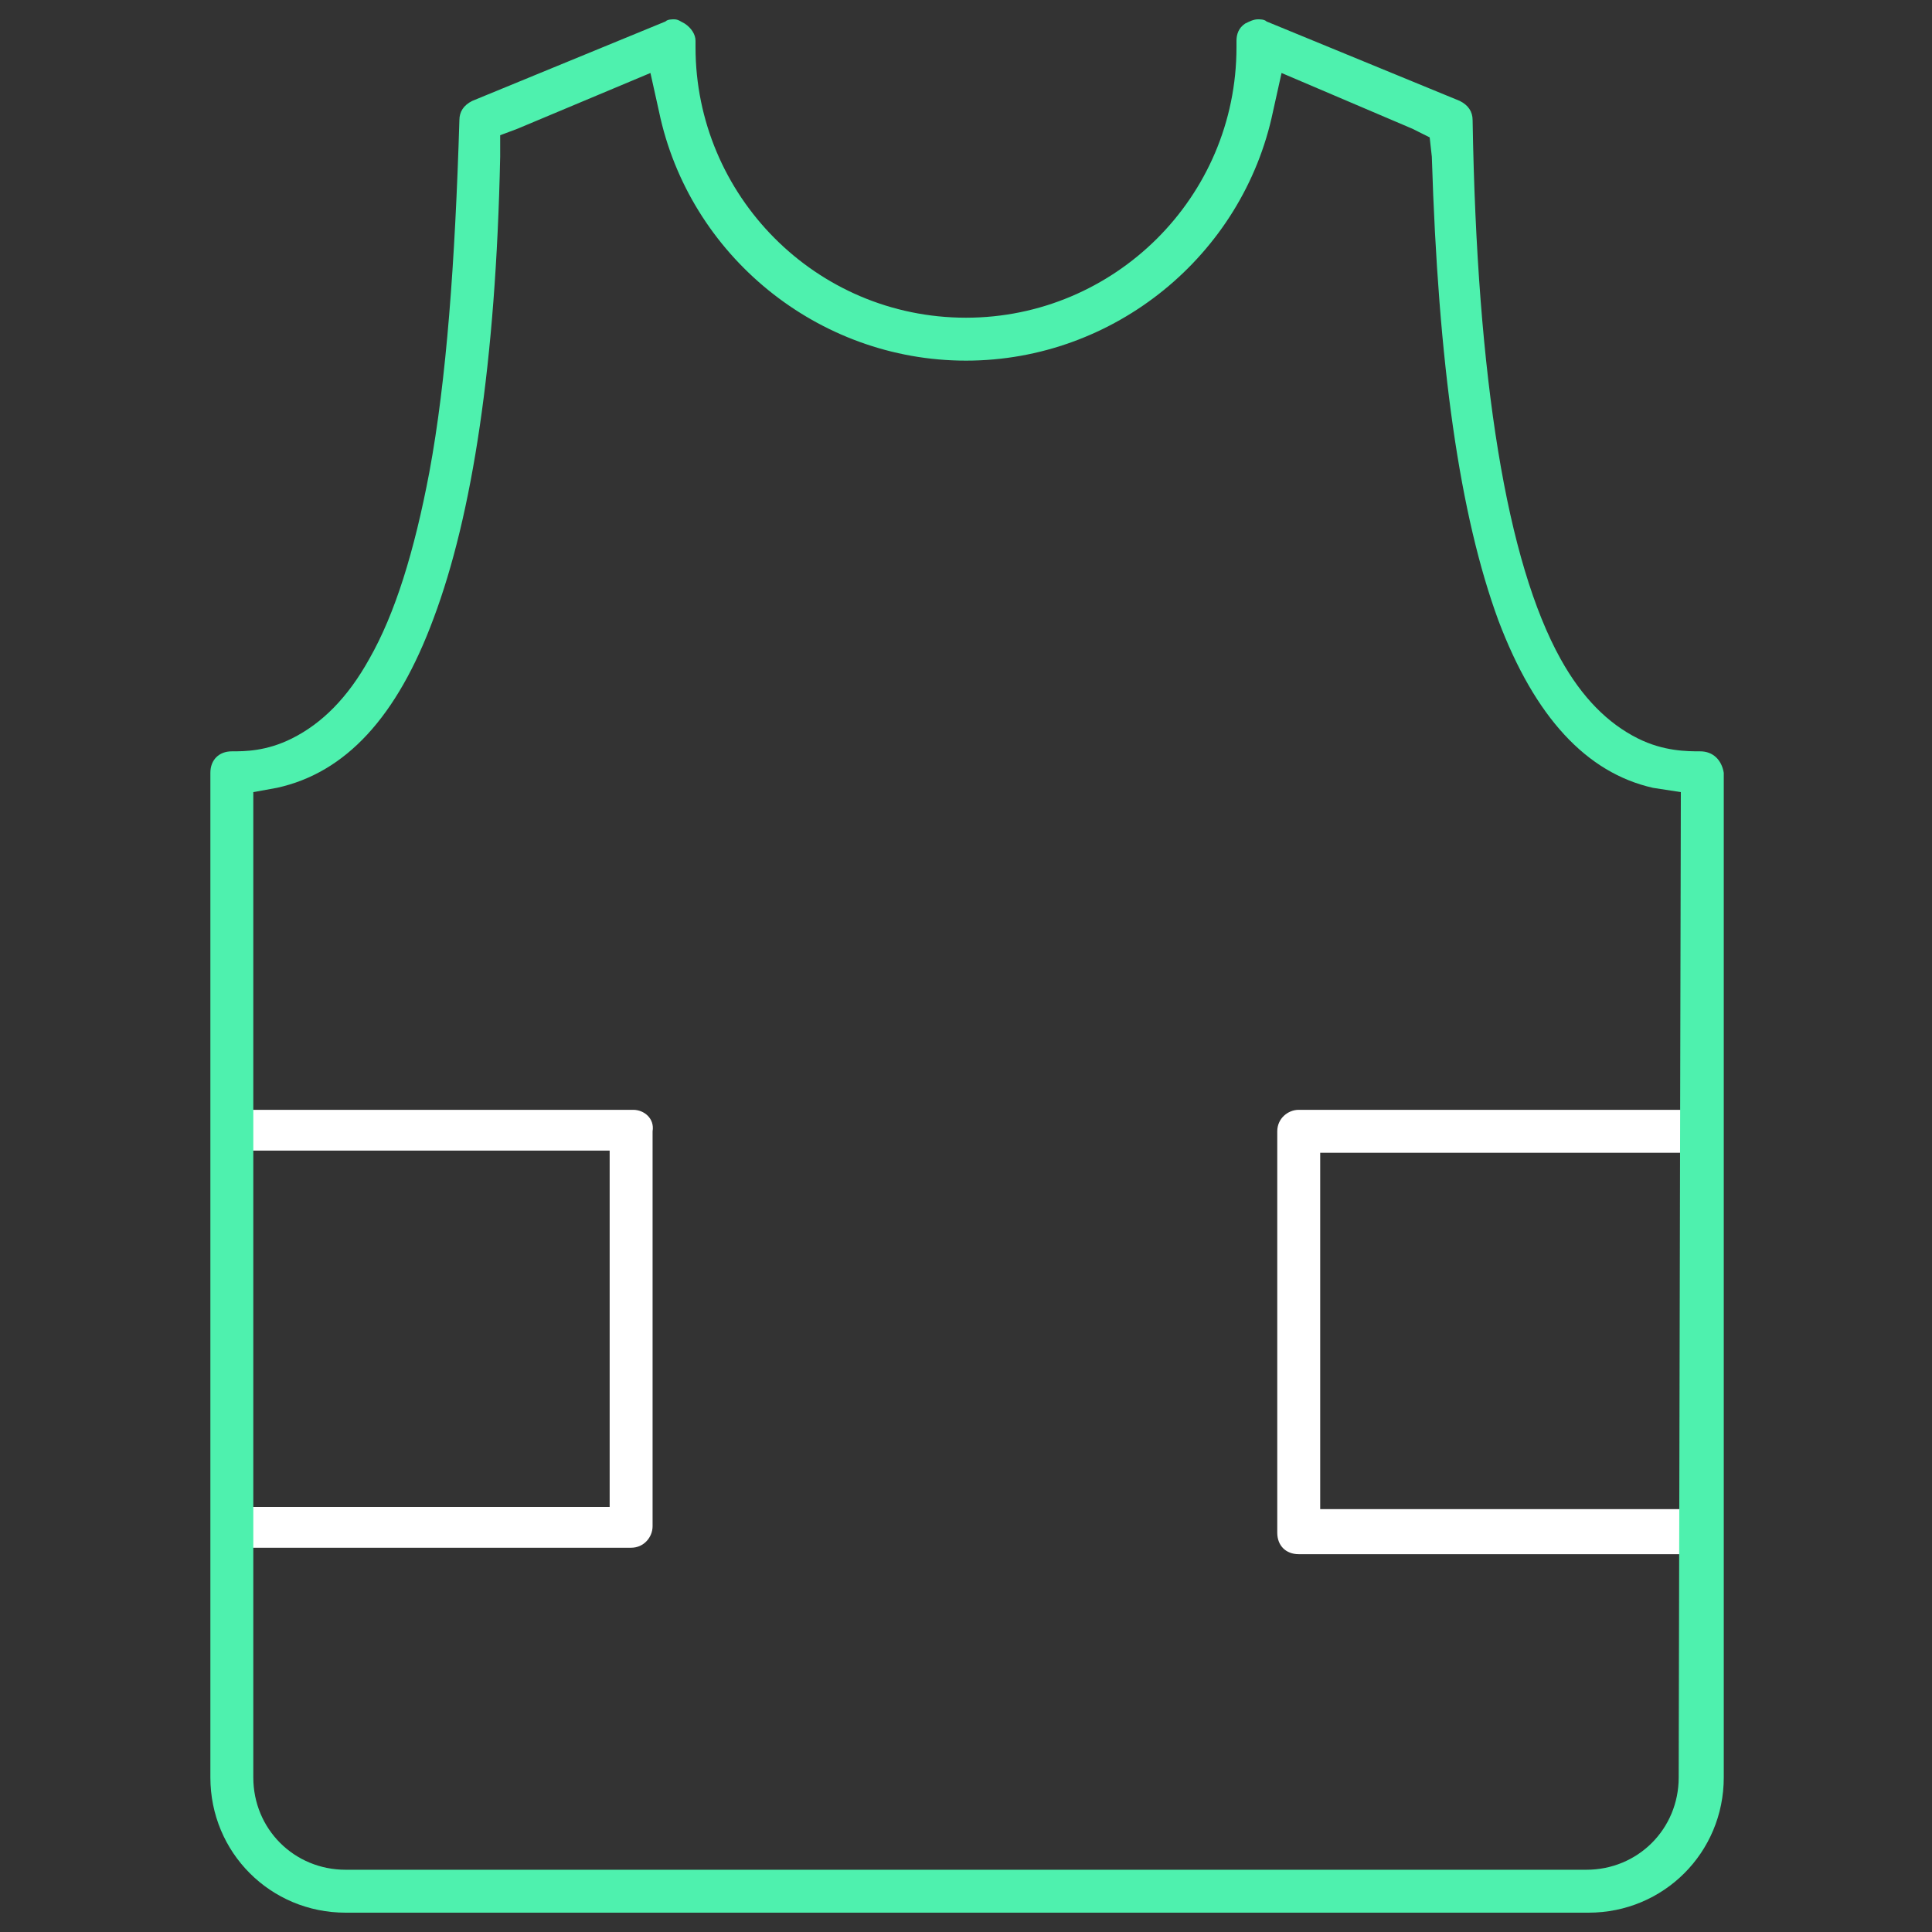 <svg xmlns="http://www.w3.org/2000/svg" xmlns:xlink="http://www.w3.org/1999/xlink" id="Layer_1" x="0px" y="0px" width="90px" height="90px" viewBox="0 0 90 90" style="enable-background:new 0 0 90 90;" xml:space="preserve">
<rect x="0" y="0" width="90" height="90" fill="#333333" stroke="none"/>
<style type="text/css">
	.st0{fill:#FFFFFF;}
	.st1{fill:#4EF1AE;}
</style>
<title>Artboard 3</title>
<g>
	<path class="st0" d="M79.2,70.3H61.5V53.7h17.6l0-2H60.5c-0.5,0-1,0.4-1,1v18.7c0,0.6,0.4,1,1,1h18.7L79.2,70.3z"></path>
	<path class="st0" d="M29.5,51.7H10.9l0,0c0,0.6,0,1.2,0,1.9v0h17.5v16.6h-18v0c0,0.7,0,1.4,0,1.9l0,0h19c0.6,0,1-0.5,1-1V52.7   C30.5,52.1,30,51.7,29.5,51.7z"></path>
	<path class="st1" d="M79.2,35c-0.6,0-1.7,0-2.9-0.6c-1.4-0.7-2.6-1.9-3.6-3.7c-2.5-4.5-3.9-13-4.1-25.1c0-0.4-0.2-0.7-0.6-0.9L59,1   c-0.1-0.1-0.3-0.1-0.4-0.1c-0.2,0-0.4,0.1-0.6,0.2c-0.3,0.2-0.4,0.5-0.4,0.8c0,0.1,0,0.2,0,0.3c0,7-5.7,12.6-12.6,12.6   c-7,0-12.6-5.7-12.6-12.6l0-0.3c0-0.3-0.2-0.6-0.5-0.8c-0.2-0.1-0.3-0.2-0.5-0.2c-0.1,0-0.3,0-0.4,0.1l-9,3.7   c-0.4,0.2-0.6,0.5-0.6,0.9C21.2,12.2,20.8,17.7,20,22c-0.7,3.7-1.6,6.6-2.8,8.7c-1,1.8-2.2,3-3.6,3.7C12.4,35,11.4,35,10.8,35   c-0.6,0-1,0.4-1,1v46.8c0,3.5,2.8,6.3,6.3,6.3h57.9c3.5,0,6.3-2.8,6.3-6.3V36C80.2,35.4,79.8,35,79.2,35z M78.2,82.8   c0,2.4-1.9,4.3-4.3,4.3H16.1c-2.4,0-4.3-1.9-4.3-4.3V36.9l1.1-0.2c3.2-0.7,5.6-3.3,7.3-7.9C22,24,23.1,16.9,23.3,7.3l0-1L24.1,6   l6.2-2.6l0.4,1.8c1.4,6.7,7.4,11.6,14.3,11.6s12.9-4.9,14.3-11.6l0.4-1.8L65.8,6l0.8,0.4l0.1,0.9c0.3,9.7,1.3,16.7,3.1,21.6   c1.7,4.5,4.1,7.1,7.2,7.8l1.3,0.2L78.2,82.8z"></path>
</g>
</svg>